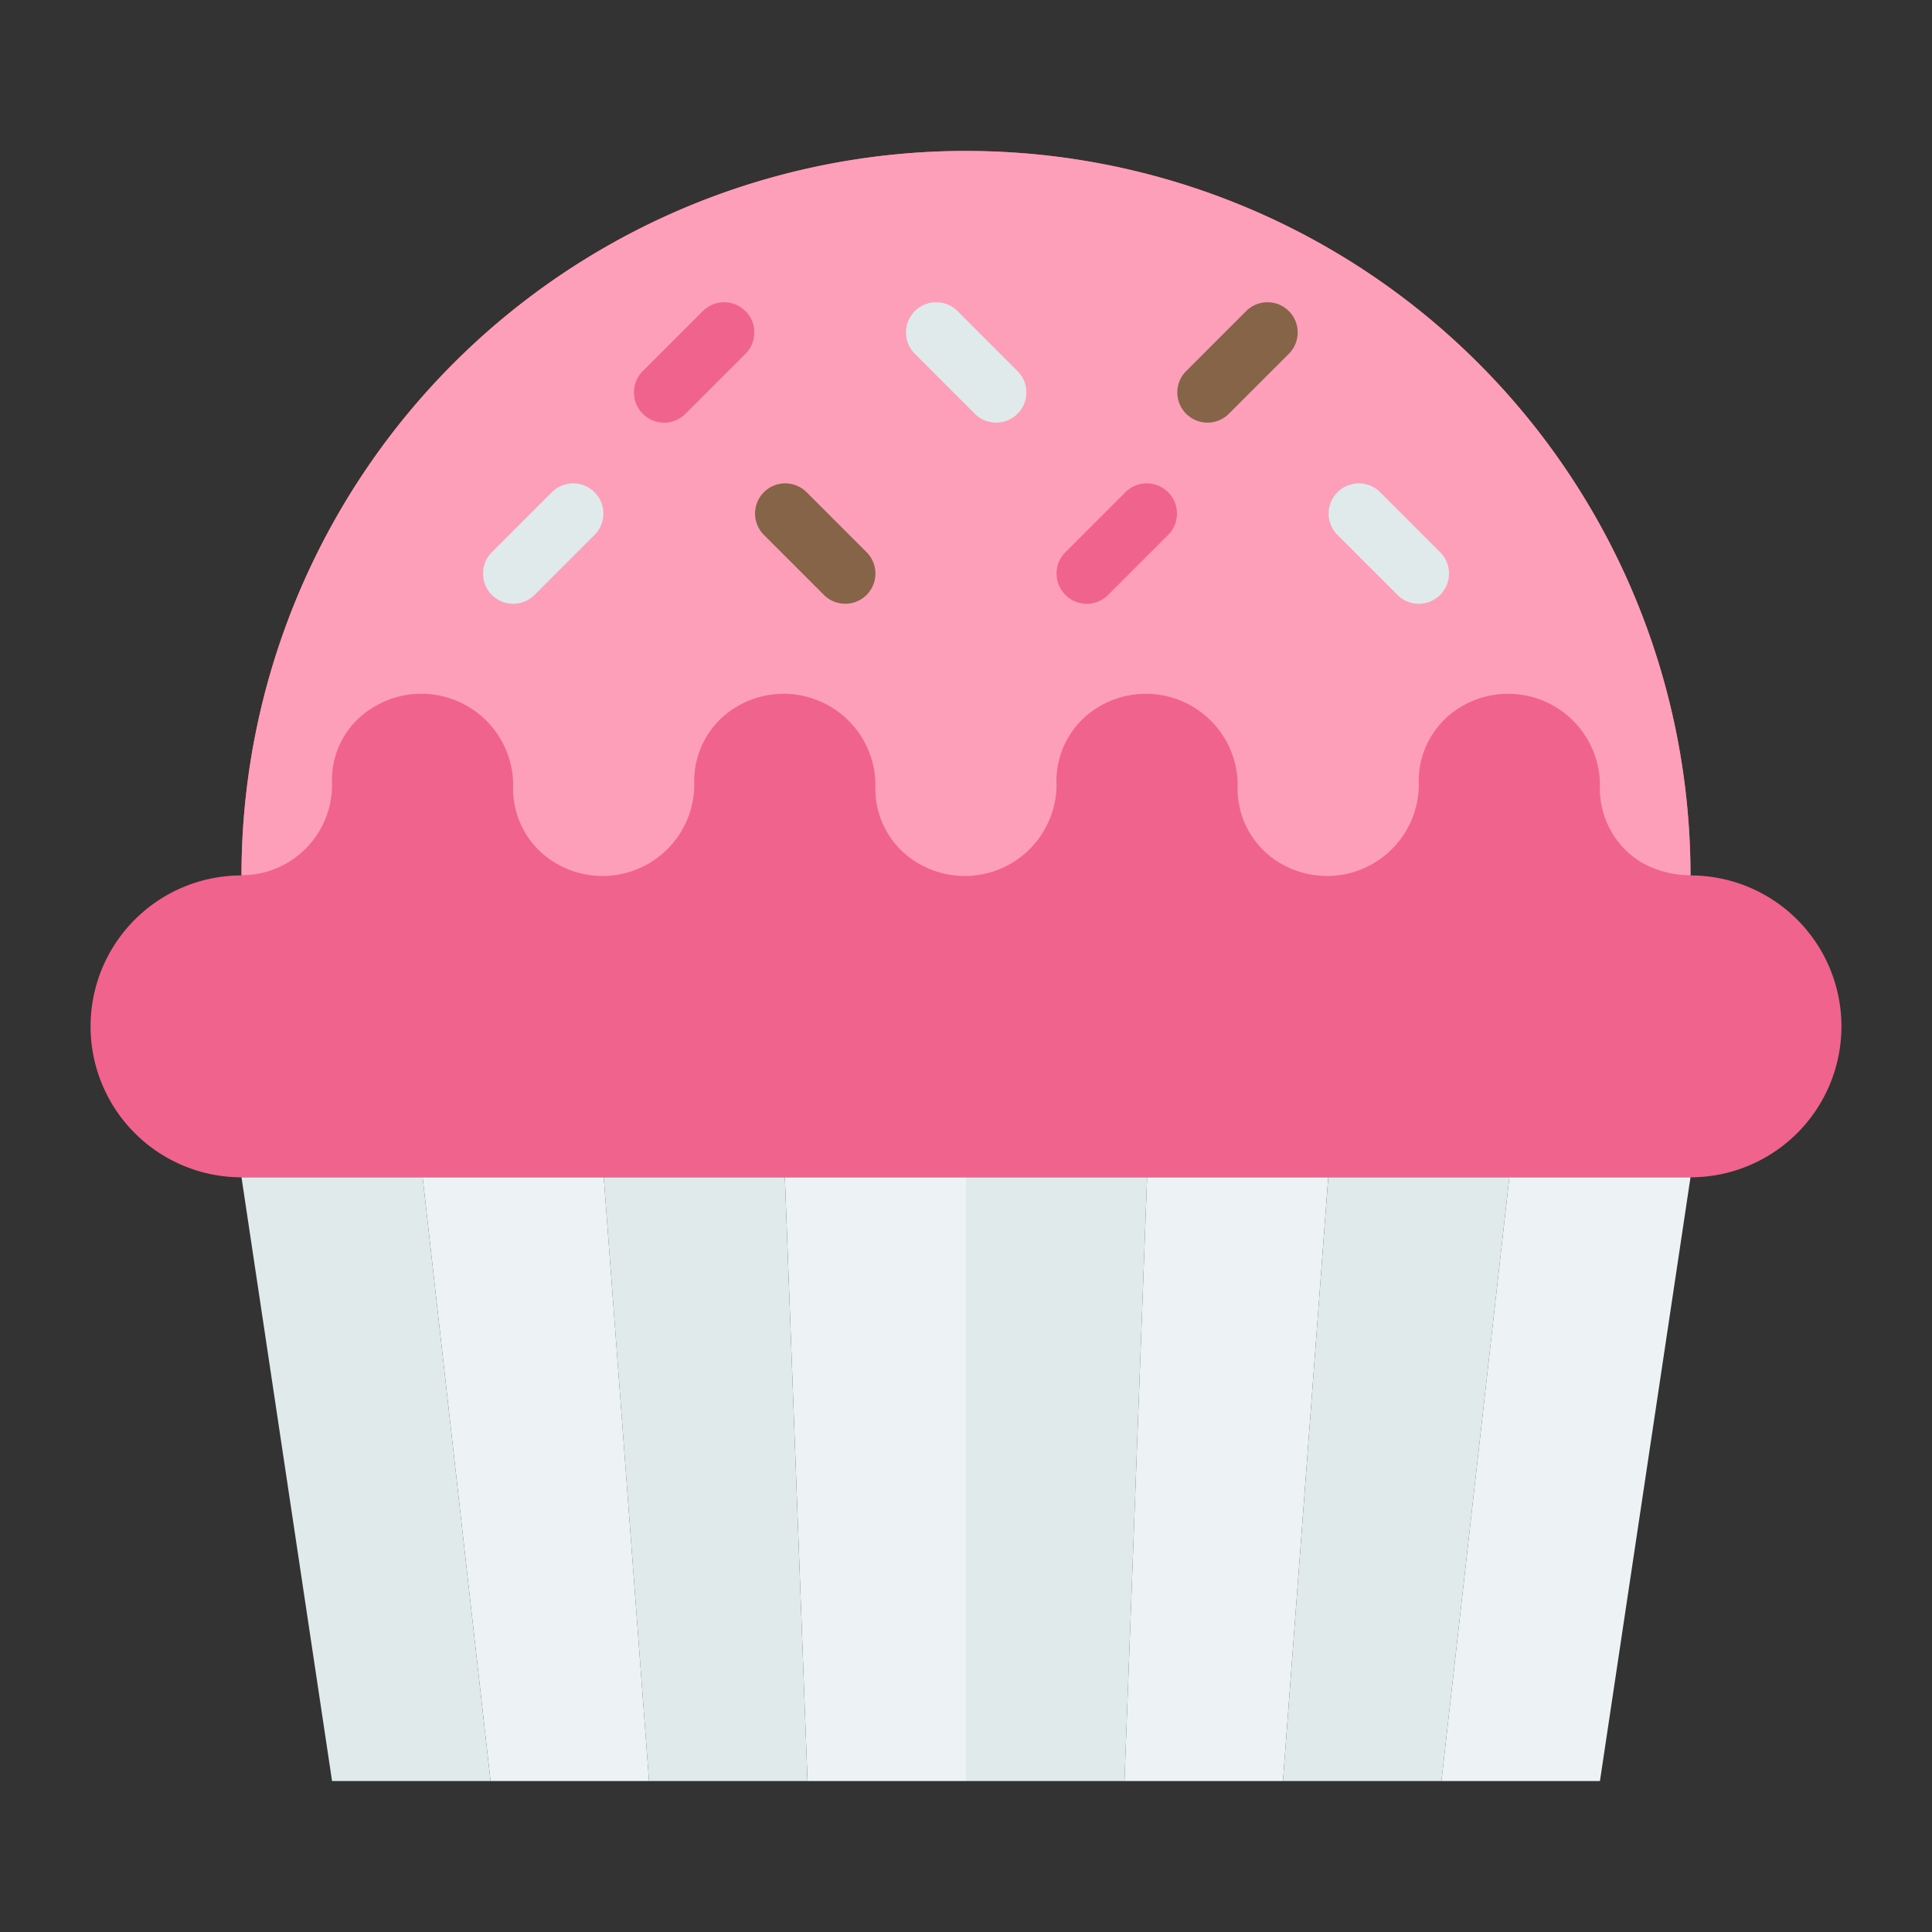 <svg id="cupcake1" height="512" viewBox="0 0 64 64" width="512" xmlns="http://www.w3.org/2000/svg"><rect x="0" y="0" width="64" height="64" fill="#333333" stroke="none"/><path d="m56 29a24 24 0 0 0 -48 0 5 5 0 0 0 0 10h48a5 5 0 0 0 0-10z" fill="#f0638c"/><path d="m32 5a24 24 0 0 0 -24 23.993 2.995 2.995 0 0 0 3-3.006 2.797 2.797 0 0 1 1.288-2.507 3.043 3.043 0 0 1 4.712 2.506 2.856 2.856 0 0 0 1.327 2.557 3.041 3.041 0 0 0 4.673-2.528 2.856 2.856 0 0 1 1.327-2.557 3.041 3.041 0 0 1 4.673 2.528 2.856 2.856 0 0 0 1.327 2.557 3.041 3.041 0 0 0 4.673-2.528 2.856 2.856 0 0 1 1.327-2.557 3.041 3.041 0 0 1 4.673 2.528 2.856 2.856 0 0 0 1.327 2.557 3.041 3.041 0 0 0 4.673-2.528 2.856 2.856 0 0 1 1.327-2.557 3.041 3.041 0 0 1 4.673 2.528 2.866 2.866 0 0 0 1.372 2.582 3.397 3.397 0 0 0 1.628.429 24 24 0 0 0 -24-23.996z" fill="#fd9fb9"/><path d="m33 14a.997.997 0 0 1 -.707-.293l-2-2a1 1 0 0 1 1.414-1.414l2 2a1 1 0 0 1 -.707 1.707z" fill="#e0eaeb"/><path d="m22 14a1 1 0 0 1 -.707-1.707l2-2a1 1 0 0 1 1.414 1.414l-2 2a.997.997 0 0 1 -.707.293z" fill="#f0638c"/><path d="m40 14a1 1 0 0 1 -.707-1.707l2-2a1 1 0 0 1 1.414 1.414l-2 2a.997.997 0 0 1 -.707.293z" fill="#856448"/><path d="m17 20a1 1 0 0 1 -.707-1.707l2-2a1 1 0 0 1 1.414 1.414l-2 2a.997.997 0 0 1 -.707.293z" fill="#e0eaeb"/><path d="m36 20a1 1 0 0 1 -.707-1.707l2-2a1 1 0 0 1 1.414 1.414l-2 2a.997.997 0 0 1 -.707.293z" fill="#f0638c"/><path d="m47 20a.997.997 0 0 1 -.707-.293l-2-2a1 1 0 0 1 1.414-1.414l2 2a1 1 0 0 1 -.707 1.707z" fill="#e0eaeb"/><path d="m28 20a.997.997 0 0 1 -.707-.293l-2-2a1 1 0 0 1 1.414-1.414l2 2a1 1 0 0 1 -.707 1.707z" fill="#856448"/><path d="m32 39v20h5.25l.75-20z" fill="#e0eaeb"/><path d="m38 39-.75 20h5.25l1.5-20z" fill="#edf3f4"/><path d="m44 39-1.5 20h5.25l2.25-20z" fill="#e0eaeb"/><path d="m50 39-2.25 20h5.25l3-20z" fill="#edf3f4"/><path d="m32 39v20h-5.25l-.75-20z" fill="#edf3f4"/><path d="m26 39 .75 20h-5.25l-1.5-20z" fill="#e0eaeb"/><path d="m20 39 1.5 20h-5.25l-2.25-20z" fill="#edf3f4"/><path d="m14 39 2.25 20h-5.25l-3-20z" fill="#e0eaeb"/></svg>